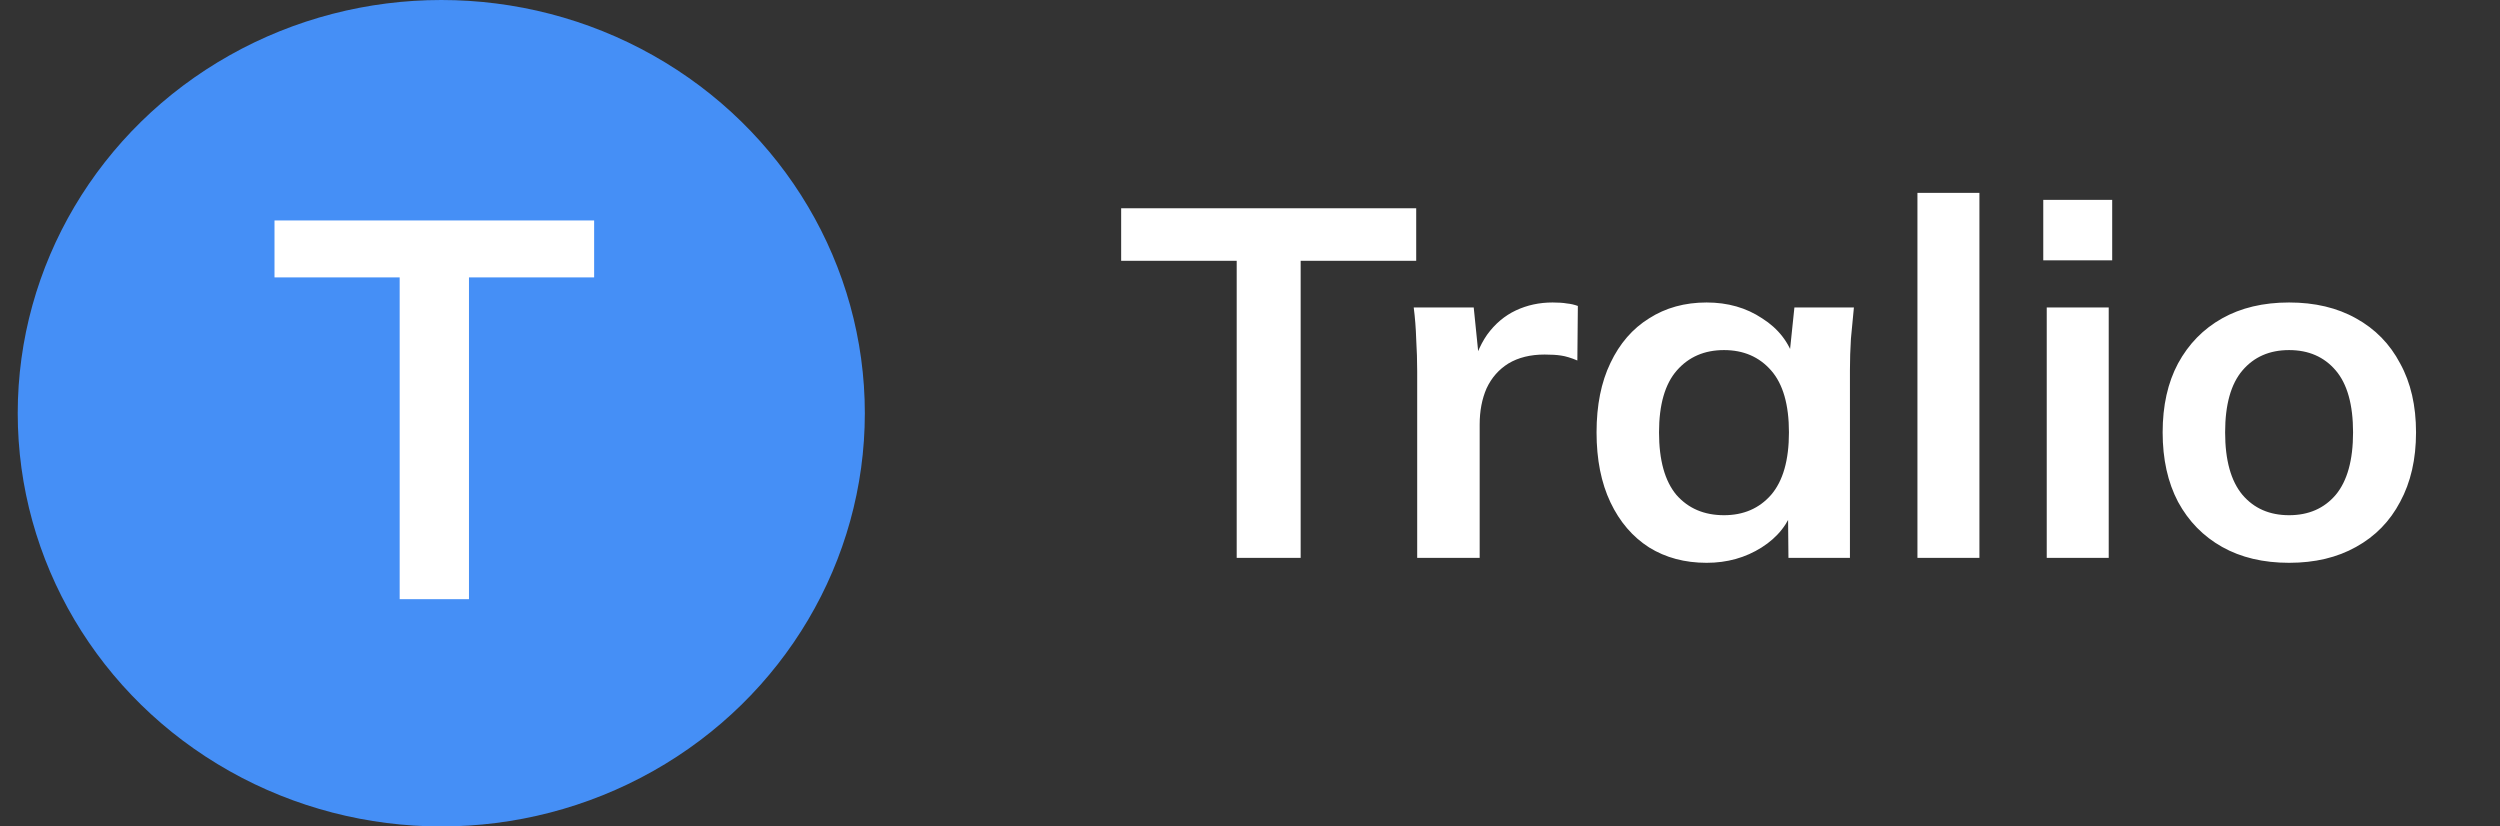 <svg width="121" height="40" viewBox="0 0 121 40" fill="none" xmlns="http://www.w3.org/2000/svg">
<rect x="0" y="0" width="121" height="40" fill="#333333" stroke="none"/>
<ellipse cx="21.358" cy="20" rx="20.5" ry="20" fill="#458FF6"/>
<path d="M59.856 27V12.624H54.264V10.08H68.544V12.624H62.952V27H59.856ZM68.592 27V17.976C68.592 17.464 68.576 16.944 68.544 16.416C68.528 15.888 68.488 15.376 68.424 14.88H71.328L71.664 18.192H71.184C71.344 17.392 71.608 16.728 71.976 16.2C72.36 15.672 72.824 15.28 73.368 15.024C73.912 14.768 74.504 14.64 75.144 14.64C75.432 14.64 75.664 14.656 75.84 14.688C76.016 14.704 76.192 14.744 76.368 14.808L76.344 17.448C76.04 17.32 75.776 17.24 75.552 17.208C75.344 17.176 75.08 17.16 74.76 17.16C74.072 17.16 73.488 17.304 73.008 17.592C72.544 17.88 72.192 18.28 71.952 18.792C71.728 19.304 71.616 19.888 71.616 20.544V27H68.592ZM82.601 27.24C81.545 27.24 80.617 26.992 79.817 26.496C79.017 25.984 78.393 25.256 77.945 24.312C77.497 23.368 77.273 22.24 77.273 20.928C77.273 19.616 77.497 18.496 77.945 17.568C78.393 16.624 79.017 15.904 79.817 15.408C80.617 14.896 81.545 14.64 82.601 14.64C83.625 14.64 84.521 14.896 85.289 15.408C86.073 15.904 86.593 16.576 86.849 17.424H86.585L86.849 14.88H89.729C89.681 15.376 89.633 15.88 89.585 16.392C89.553 16.904 89.537 17.408 89.537 17.904V27H86.561L86.537 24.504H86.825C86.569 25.336 86.049 26 85.265 26.496C84.481 26.992 83.593 27.24 82.601 27.24ZM83.441 24.936C84.385 24.936 85.145 24.608 85.721 23.952C86.297 23.28 86.585 22.272 86.585 20.928C86.585 19.584 86.297 18.584 85.721 17.928C85.145 17.272 84.385 16.944 83.441 16.944C82.497 16.944 81.737 17.272 81.161 17.928C80.585 18.584 80.297 19.584 80.297 20.928C80.297 22.272 80.577 23.28 81.137 23.952C81.713 24.608 82.481 24.936 83.441 24.936ZM92.804 27V9.336H95.804V27H92.804ZM99.062 27V14.88H102.062V27H99.062ZM98.894 12.6V9.672H102.23V12.6H98.894ZM110.792 27.24C109.544 27.24 108.464 26.984 107.552 26.472C106.64 25.96 105.928 25.232 105.416 24.288C104.92 23.344 104.672 22.224 104.672 20.928C104.672 19.632 104.92 18.52 105.416 17.592C105.928 16.648 106.64 15.92 107.552 15.408C108.464 14.896 109.544 14.64 110.792 14.64C112.04 14.64 113.12 14.896 114.032 15.408C114.96 15.92 115.672 16.648 116.168 17.592C116.68 18.52 116.936 19.632 116.936 20.928C116.936 22.224 116.68 23.344 116.168 24.288C115.672 25.232 114.96 25.96 114.032 26.472C113.12 26.984 112.04 27.24 110.792 27.24ZM110.792 24.936C111.736 24.936 112.488 24.608 113.048 23.952C113.608 23.28 113.888 22.272 113.888 20.928C113.888 19.584 113.608 18.584 113.048 17.928C112.488 17.272 111.736 16.944 110.792 16.944C109.848 16.944 109.096 17.272 108.536 17.928C107.976 18.584 107.696 19.584 107.696 20.928C107.696 22.272 107.976 23.28 108.536 23.952C109.096 24.608 109.848 24.936 110.792 24.936Z" fill="white"/>
<path d="M19.344 29V13.426H13.286V10.67H28.756V13.426H22.698V29H19.344Z" fill="white"/>
</svg>
